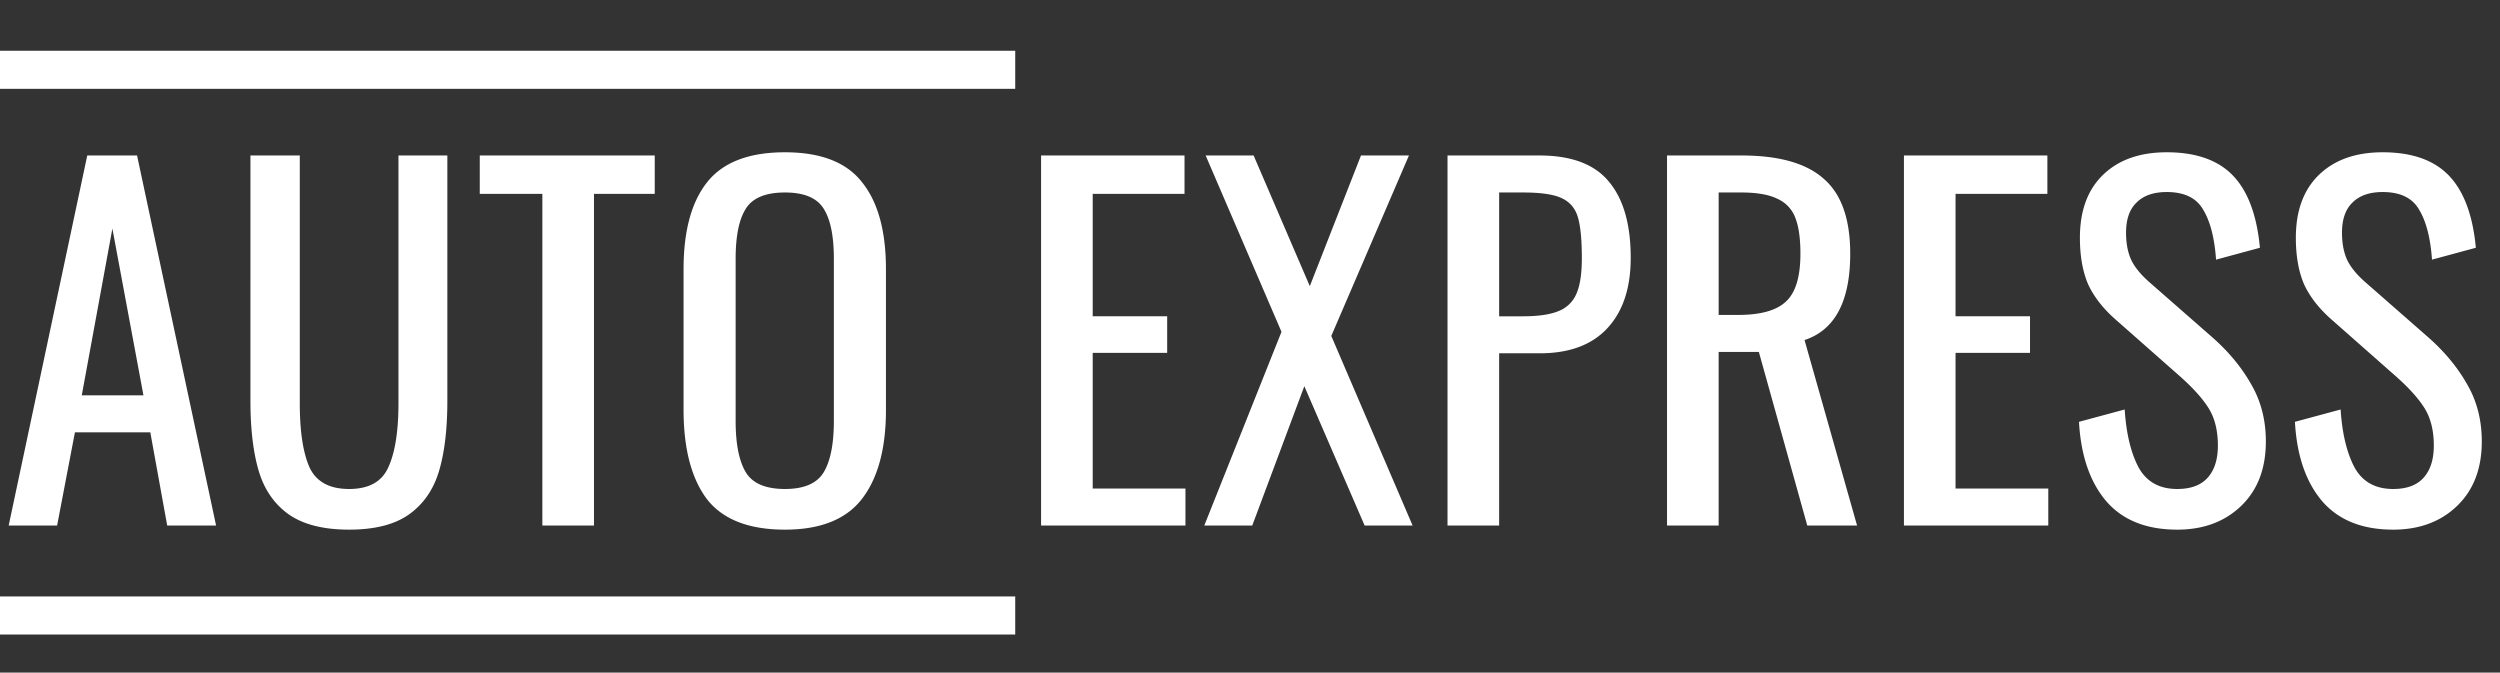 <svg width="197" height="53" fill="none" xmlns="http://www.w3.org/2000/svg"><rect width="100%" height="100%" fill="#333333" stroke="none"/><path d="M6.876 12.252H10.8l6.228 29.16h-3.852l-1.332-7.344h-5.94L4.5 41.412H.684l6.192-29.16Zm4.428 18.9-2.448-13.14-2.412 13.14h4.86Zm16.207 10.584c-2.04 0-3.636-.408-4.788-1.224-1.128-.816-1.908-1.956-2.34-3.42-.432-1.464-.648-3.3-.648-5.508V12.252h3.888v19.512c0 2.208.252 3.888.756 5.04.528 1.152 1.572 1.728 3.132 1.728s2.592-.576 3.096-1.728c.528-1.152.792-2.832.792-5.04V12.252h3.852v19.332c0 2.208-.216 4.044-.648 5.508-.432 1.464-1.212 2.604-2.34 3.42-1.128.816-2.712 1.224-4.752 1.224Zm15.227-26.46h-4.932v-3.024h13.788v3.024h-4.788v26.136h-4.068V15.276Zm19.119 26.46c-2.856 0-4.908-.804-6.156-2.412-1.224-1.632-1.836-3.984-1.836-7.056V21.216c0-3.024.624-5.316 1.872-6.876 1.248-1.56 3.288-2.34 6.12-2.34 2.832 0 4.86.792 6.084 2.376 1.248 1.56 1.872 3.84 1.872 6.84v11.088c0 3.024-.624 5.352-1.872 6.984-1.248 1.632-3.276 2.448-6.084 2.448Zm0-3.204c1.512 0 2.532-.444 3.06-1.332.528-.888.792-2.232.792-4.032v-12.78c0-1.776-.264-3.084-.792-3.924-.528-.864-1.548-1.296-3.06-1.296-1.536 0-2.568.432-3.096 1.296-.528.84-.792 2.148-.792 3.924v12.78c0 1.8.264 3.144.792 4.032.528.888 1.56 1.332 3.096 1.332Zm20.18-26.28h11.304v3.024h-7.235v9.648h5.868v2.88h-5.868v10.692h7.308v2.916H82.037v-29.16Zm18.945 13.896-5.976-13.896h3.78l4.428 10.296 4.032-10.296h3.78l-6.12 14.22 6.408 14.94h-3.78l-4.752-10.98-4.104 10.98h-3.78l6.084-15.264Zm13.083-13.896h7.236c2.52 0 4.344.684 5.472 2.052 1.152 1.368 1.728 3.372 1.728 6.012 0 2.376-.612 4.224-1.836 5.544-1.224 1.32-3 1.98-5.328 1.98h-3.204v13.572h-4.068v-29.16Zm5.94 12.672c1.2 0 2.124-.132 2.772-.396a2.524 2.524 0 0 0 1.44-1.368c.288-.648.432-1.584.432-2.808 0-1.488-.108-2.58-.324-3.276-.216-.696-.648-1.188-1.296-1.476-.624-.288-1.62-.432-2.988-.432h-1.908v9.756h1.872Zm11.357-12.672h5.868c2.952 0 5.112.612 6.48 1.836 1.392 1.2 2.088 3.168 2.088 5.904 0 3.744-1.2 6.012-3.6 6.804l4.14 14.616h-3.924l-3.816-13.68h-3.168v13.68h-4.068v-29.16Zm5.616 12.564c1.752 0 3-.348 3.744-1.044.768-.696 1.152-1.956 1.152-3.78 0-1.2-.132-2.136-.396-2.808a2.638 2.638 0 0 0-1.404-1.512c-.672-.336-1.62-.504-2.844-.504h-1.8v9.648h1.548Zm13.052-12.564h11.304v3.024h-7.236v9.648h5.868v2.88h-5.868v10.692h7.308v2.916H150.03v-29.16Zm21.536 29.484c-2.448 0-4.32-.756-5.616-2.268-1.272-1.512-1.98-3.588-2.124-6.228l3.6-.972c.12 1.872.48 3.384 1.08 4.536.624 1.152 1.644 1.728 3.06 1.728 1.056 0 1.848-.288 2.376-.864.552-.6.828-1.452.828-2.556 0-1.2-.252-2.196-.756-2.988-.504-.792-1.308-1.668-2.412-2.628l-4.896-4.32c-.984-.864-1.704-1.788-2.16-2.772-.432-1.008-.648-2.232-.648-3.672 0-2.136.612-3.792 1.836-4.968 1.224-1.176 2.892-1.764 5.004-1.764 2.304 0 4.044.612 5.22 1.836 1.176 1.224 1.884 3.12 2.124 5.688l-3.456.936c-.12-1.704-.456-3.012-1.008-3.924-.528-.936-1.488-1.404-2.88-1.404-1.032 0-1.824.276-2.376.828-.552.528-.828 1.32-.828 2.376 0 .864.144 1.596.432 2.196.288.576.78 1.164 1.476 1.764l4.932 4.32c1.272 1.128 2.28 2.352 3.024 3.672.768 1.32 1.152 2.82 1.152 4.5 0 2.136-.648 3.828-1.944 5.076-1.296 1.248-2.976 1.872-5.04 1.872Zm17.016 0c-2.448 0-4.32-.756-5.616-2.268-1.272-1.512-1.98-3.588-2.124-6.228l3.6-.972c.12 1.872.48 3.384 1.08 4.536.624 1.152 1.644 1.728 3.06 1.728 1.056 0 1.848-.288 2.376-.864.552-.6.828-1.452.828-2.556 0-1.2-.252-2.196-.756-2.988-.504-.792-1.308-1.668-2.412-2.628l-4.896-4.32c-.984-.864-1.704-1.788-2.16-2.772-.432-1.008-.648-2.232-.648-3.672 0-2.136.612-3.792 1.836-4.968 1.224-1.176 2.892-1.764 5.004-1.764 2.304 0 4.044.612 5.22 1.836 1.176 1.224 1.884 3.12 2.124 5.688l-3.456.936c-.12-1.704-.456-3.012-1.008-3.924-.528-.936-1.488-1.404-2.88-1.404-1.032 0-1.824.276-2.376.828-.552.528-.828 1.32-.828 2.376 0 .864.144 1.596.432 2.196.288.576.78 1.164 1.476 1.764l4.932 4.32c1.272 1.128 2.28 2.352 3.024 3.672.768 1.32 1.152 2.82 1.152 4.5 0 2.136-.648 3.828-1.944 5.076-1.296 1.248-2.976 1.872-5.04 1.872Z" fill="#fff"/><path d="M0 5.5h80m-80 43h80" stroke="#fff" stroke-width="3"/></svg>